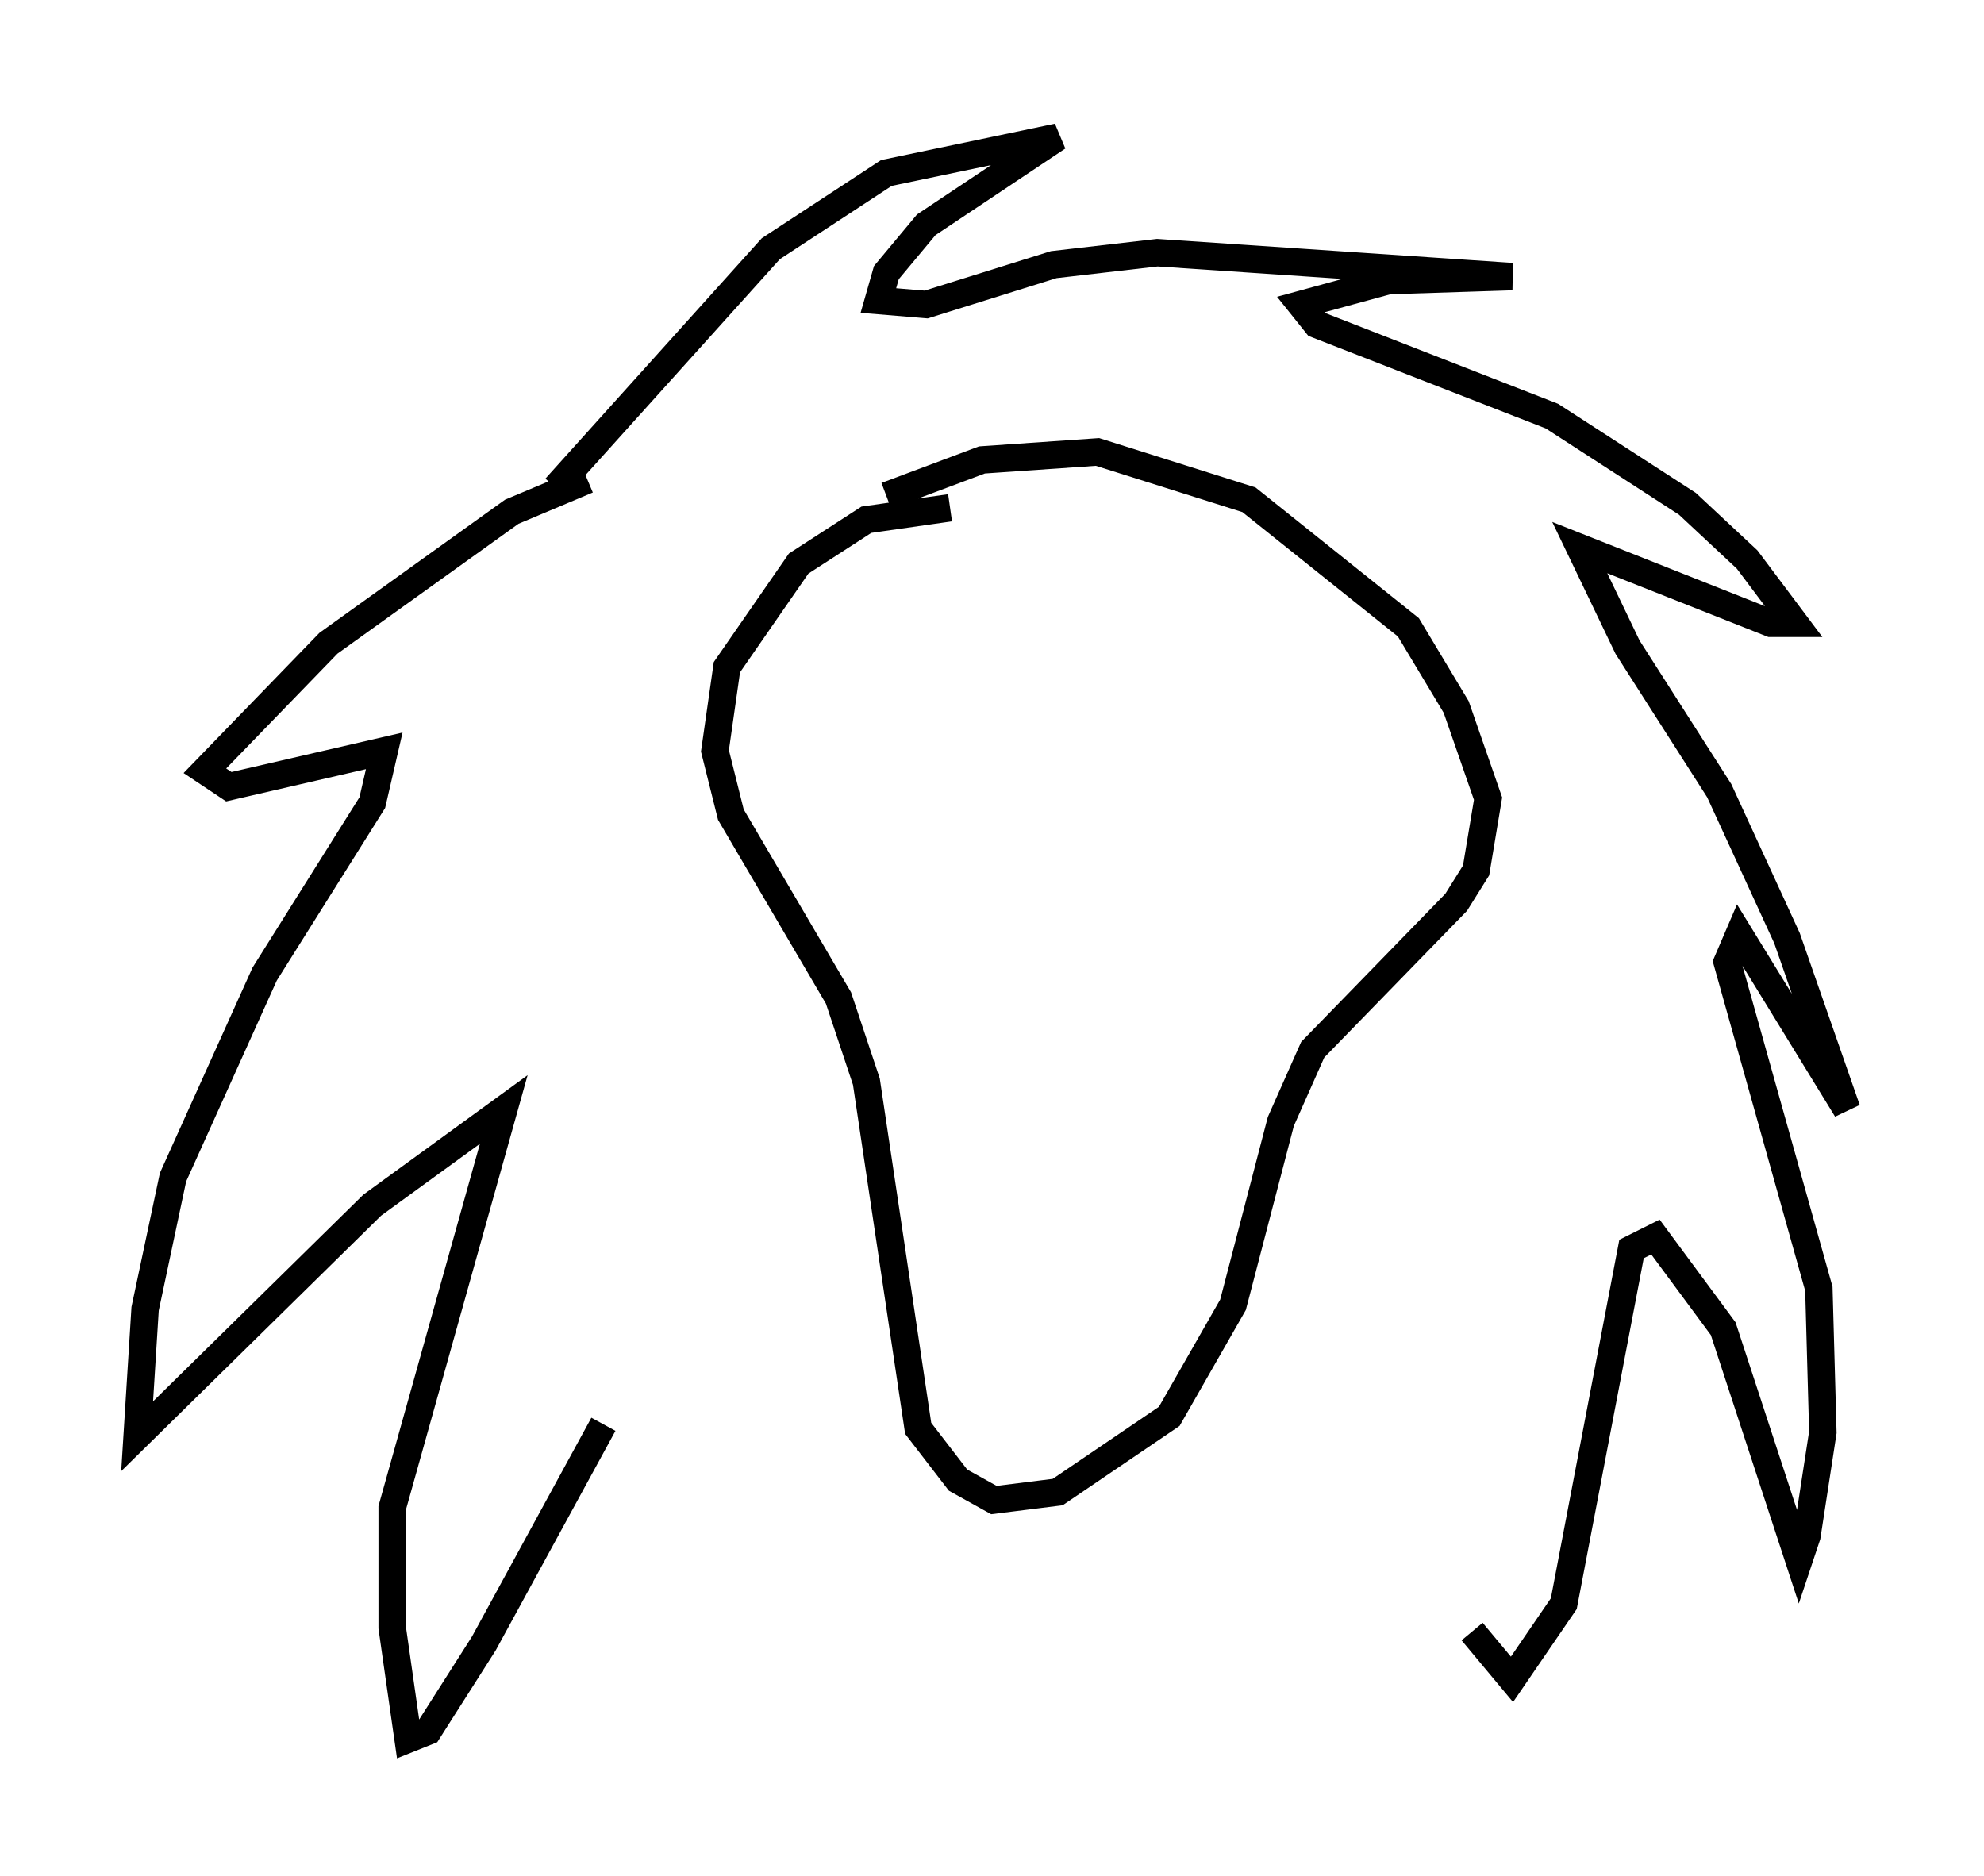 <?xml version="1.0" encoding="utf-8" ?>
<svg baseProfile="full" height="68.391" version="1.1" width="72.313" xmlns="http://www.w3.org/2000/svg" xmlns:ev="http://www.w3.org/2001/xml-events" xmlns:xlink="http://www.w3.org/1999/xlink"><defs /><rect fill="white" height="68.391" width="72.313" x="0" y="0" /><path d="M20.832, 21.413 m-4.212, 0.726 m4.793, -4.648 l-2.76, 1.162 -6.682, 4.793 l-4.503, 4.648 0.872, 0.581 l5.665, -1.307 -0.436, 1.888 l-3.922, 6.246 -3.341, 7.408 l-1.017, 4.793 -0.291, 4.648 l8.57, -8.425 4.793, -3.486 l-4.067, 14.525 0.0, 4.358 l0.581, 4.067 0.726, -0.291 l2.034, -3.196 4.358, -7.989 m-1.743, -34.134 l7.844, -8.715 4.212, -2.76 l6.246, -1.307 -4.793, 3.196 l-1.453, 1.743 -0.291, 1.017 l1.743, 0.145 4.648, -1.453 l3.777, -0.436 12.927, 0.872 l-4.503, 0.145 -3.196, 0.872 l0.581, 0.726 8.57, 3.341 l4.939, 3.196 2.179, 2.034 l1.743, 2.324 -0.872, 0.0 l-6.972, -2.76 1.743, 3.631 l3.341, 5.229 2.469, 5.374 l2.179, 6.246 -3.922, -6.391 l-0.436, 1.017 3.341, 11.911 l0.145, 5.229 -0.581, 3.777 l-0.291, 0.872 -2.76, -8.425 l-2.469, -3.341 -0.872, 0.436 l-2.469, 12.927 -1.888, 2.76 l-1.453, -1.743 m-19.028, -40.961 l-3.05, 0.436 -2.469, 1.598 l-2.615, 3.777 -0.436, 3.05 l0.581, 2.324 3.922, 6.682 l1.017, 3.05 1.888, 12.637 l1.453, 1.888 1.307, 0.726 l2.324, -0.291 4.067, -2.76 l2.324, -4.067 1.743, -6.682 l1.162, -2.615 5.229, -5.374 l0.726, -1.162 0.436, -2.615 l-1.162, -3.341 -1.743, -2.905 l-5.81, -4.648 -5.52, -1.743 l-4.212, 0.291 -3.486, 1.307 " fill="none" stroke="black" stroke-width="1" /></svg>
